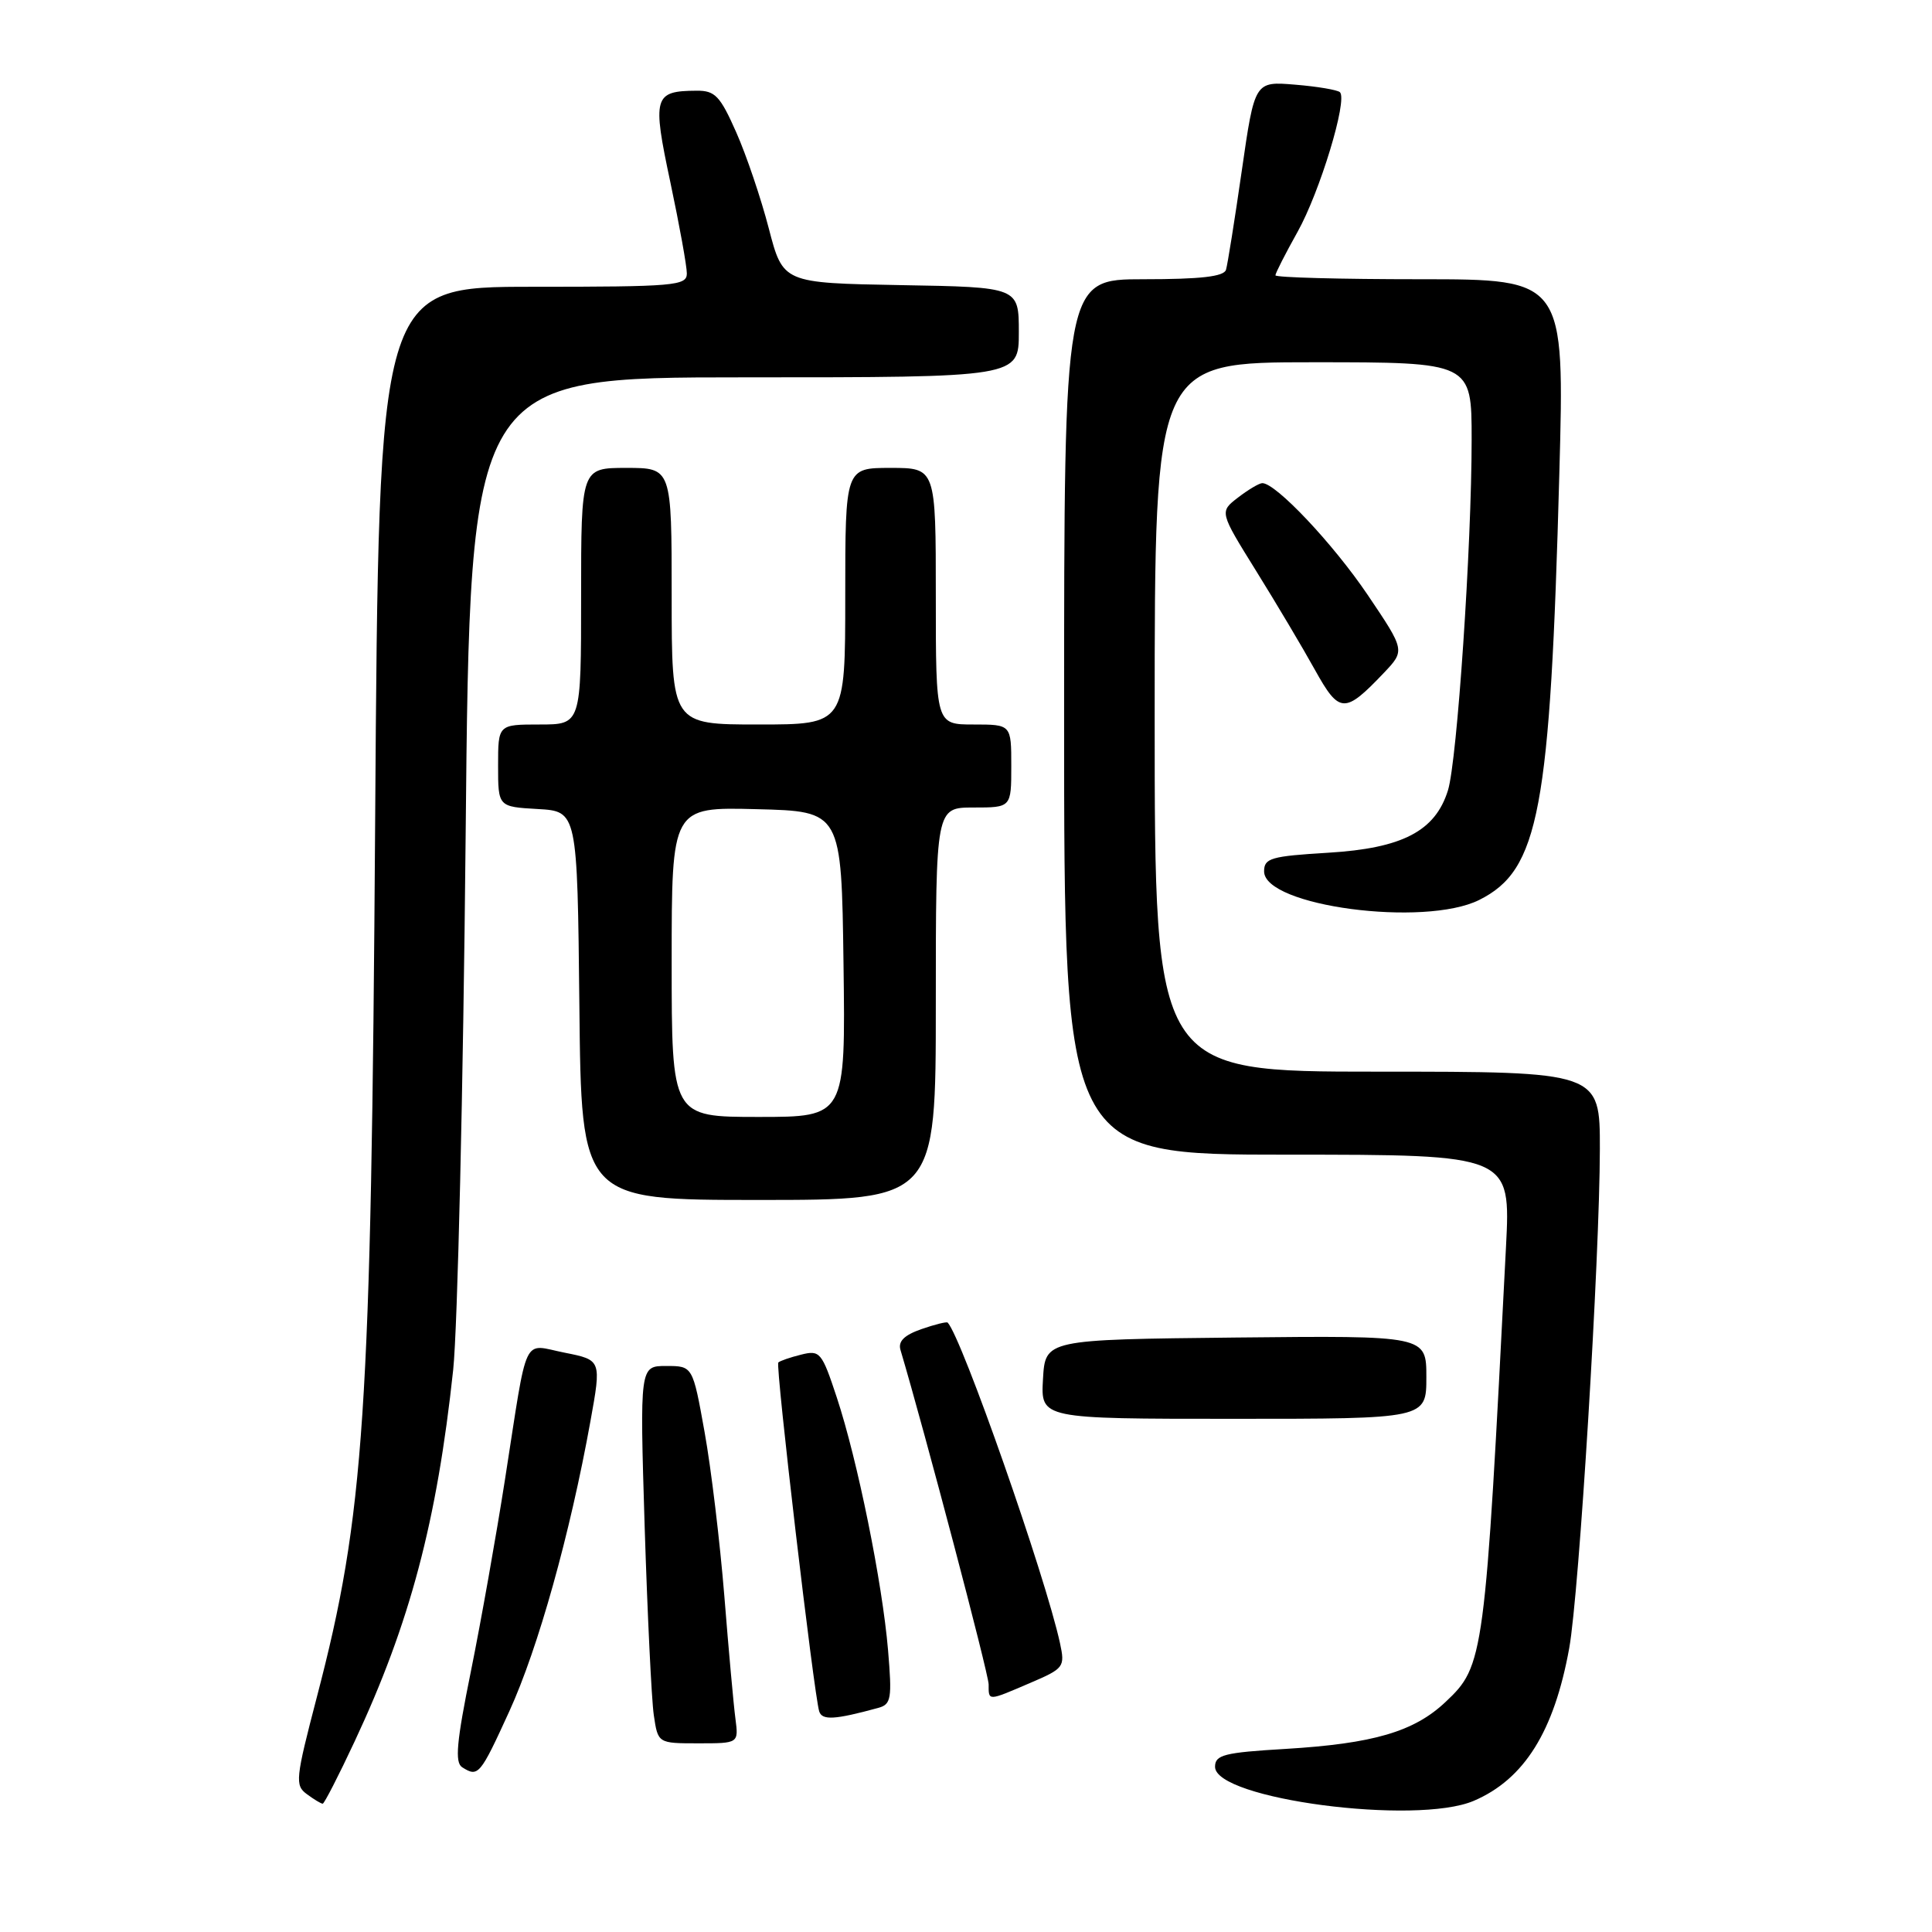 <?xml version="1.0" encoding="UTF-8" standalone="no"?>
<!DOCTYPE svg PUBLIC "-//W3C//DTD SVG 1.1//EN" "http://www.w3.org/Graphics/SVG/1.1/DTD/svg11.dtd" >
<svg xmlns="http://www.w3.org/2000/svg" xmlns:xlink="http://www.w3.org/1999/xlink" version="1.1" viewBox="0 0 256 256">
 <g >
 <path fill="currentColor"
d=" M 195.28 238.62 C 201.97 235.76 205.93 229.43 207.93 218.39 C 209.25 211.10 211.97 166.73 211.99 152.25 C 212.00 142.00 212.00 142.00 182.50 142.00 C 153.00 142.00 153.00 142.00 153.00 95.00 C 153.00 48.00 153.00 48.00 174.00 48.00 C 195.00 48.00 195.00 48.00 195.00 58.22 C 195.00 72.36 193.08 100.82 191.86 104.73 C 190.18 110.13 185.82 112.40 176.01 112.99 C 168.39 113.45 167.50 113.71 167.50 115.46 C 167.50 120.07 188.72 122.88 196.00 119.25 C 203.95 115.28 205.41 107.49 206.62 62.75 C 207.32 37.00 207.32 37.00 188.16 37.00 C 177.62 37.00 169.00 36.77 169.00 36.48 C 169.00 36.20 170.32 33.61 171.93 30.73 C 174.88 25.46 178.59 13.26 177.55 12.22 C 177.25 11.92 174.58 11.46 171.62 11.22 C 166.25 10.77 166.25 10.77 164.54 22.64 C 163.60 29.16 162.66 35.06 162.45 35.75 C 162.17 36.65 159.08 37.00 151.53 37.00 C 141.00 37.00 141.00 37.00 141.00 95.00 C 141.00 153.00 141.00 153.00 170.59 153.00 C 200.18 153.00 200.18 153.00 199.55 165.25 C 196.76 219.86 196.65 220.71 191.54 225.52 C 187.37 229.46 181.97 231.04 170.33 231.74 C 162.19 232.22 161.00 232.53 161.00 234.11 C 161.00 238.39 187.64 241.89 195.28 238.62 Z  M 46.99 230.75 C 54.32 215.10 57.90 201.59 60.05 181.50 C 60.63 176.00 61.38 144.16 61.70 110.75 C 62.28 50.00 62.28 50.00 98.64 50.00 C 135.00 50.00 135.00 50.00 135.00 44.03 C 135.00 38.05 135.00 38.05 119.37 37.78 C 103.75 37.50 103.75 37.50 101.87 30.27 C 100.84 26.30 98.90 20.56 97.55 17.52 C 95.42 12.71 94.75 12.00 92.31 12.02 C 86.62 12.05 86.41 12.80 88.83 24.17 C 90.03 29.85 91.02 35.29 91.01 36.25 C 91.00 37.86 89.36 38.00 70.59 38.00 C 50.19 38.00 50.19 38.00 49.71 108.75 C 49.18 187.55 48.30 200.72 41.99 224.85 C 39.15 235.73 39.06 236.57 40.67 237.74 C 41.61 238.44 42.55 239.00 42.76 239.00 C 42.96 239.00 44.87 235.29 46.99 230.75 Z  M 67.49 226.75 C 71.30 218.42 75.53 203.29 78.23 188.35 C 79.70 180.21 79.70 180.21 74.83 179.24 C 69.13 178.12 70.00 176.28 66.92 196.00 C 65.76 203.43 63.73 214.87 62.40 221.44 C 60.49 230.83 60.25 233.54 61.24 234.17 C 63.37 235.52 63.61 235.24 67.49 226.75 Z  M 97.45 227.75 C 97.21 225.96 96.55 218.65 95.98 211.50 C 95.40 204.35 94.23 194.56 93.36 189.75 C 91.79 181.00 91.79 181.00 88.28 181.00 C 84.77 181.00 84.77 181.00 85.42 202.25 C 85.79 213.94 86.33 225.19 86.63 227.25 C 87.18 231.00 87.18 231.00 92.53 231.00 C 97.87 231.00 97.87 231.00 97.45 227.75 Z  M 116.39 226.30 C 118.09 225.83 118.21 225.07 117.67 218.64 C 116.91 209.67 113.62 193.46 110.88 185.17 C 108.89 179.15 108.65 178.87 106.14 179.50 C 104.69 179.86 103.33 180.33 103.13 180.54 C 102.73 180.94 107.85 224.55 108.55 226.77 C 108.94 227.98 110.61 227.88 116.39 226.30 Z  M 136.50 223.00 C 140.99 221.08 141.13 220.88 140.46 217.75 C 138.55 208.92 127.43 177.17 125.57 175.25 C 125.43 175.11 123.86 175.50 122.08 176.12 C 119.80 176.92 118.98 177.74 119.32 178.88 C 122.52 189.65 131.00 221.80 131.00 223.19 C 131.00 225.42 130.84 225.43 136.50 223.00 Z  M 189.00 182.48 C 189.00 176.97 189.00 176.97 163.75 177.23 C 138.50 177.50 138.50 177.50 138.20 182.75 C 137.90 188.00 137.90 188.00 163.45 188.00 C 189.00 188.00 189.00 188.00 189.00 182.48 Z  M 124.00 133.00 C 124.00 107.00 124.00 107.00 129.00 107.00 C 134.00 107.00 134.00 107.00 134.00 101.50 C 134.00 96.00 134.00 96.00 129.00 96.00 C 124.00 96.00 124.00 96.00 124.00 79.00 C 124.00 62.00 124.00 62.00 118.00 62.00 C 112.00 62.00 112.00 62.00 112.00 79.00 C 112.00 96.00 112.00 96.00 100.50 96.00 C 89.00 96.00 89.00 96.00 89.00 79.00 C 89.00 62.00 89.00 62.00 83.00 62.00 C 77.00 62.00 77.00 62.00 77.00 79.00 C 77.00 96.00 77.00 96.00 71.50 96.00 C 66.00 96.00 66.00 96.00 66.00 101.45 C 66.00 106.90 66.00 106.90 71.25 107.20 C 76.50 107.50 76.50 107.50 76.77 133.25 C 77.03 159.00 77.03 159.00 100.52 159.00 C 124.00 159.00 124.00 159.00 124.00 133.00 Z  M 183.35 89.18 C 186.19 86.19 186.19 86.19 181.22 78.82 C 176.64 72.04 169.02 63.97 167.25 64.02 C 166.84 64.03 165.39 64.89 164.04 65.93 C 161.58 67.82 161.58 67.82 166.45 75.66 C 169.13 79.97 172.63 85.86 174.23 88.75 C 177.47 94.58 178.17 94.62 183.35 89.18 Z  M 89.00 127.47 C 89.00 106.93 89.00 106.93 100.25 107.22 C 111.50 107.50 111.50 107.50 111.77 127.75 C 112.04 148.00 112.04 148.00 100.52 148.00 C 89.00 148.00 89.00 148.00 89.00 127.47 Z "/>
</g>
</svg>